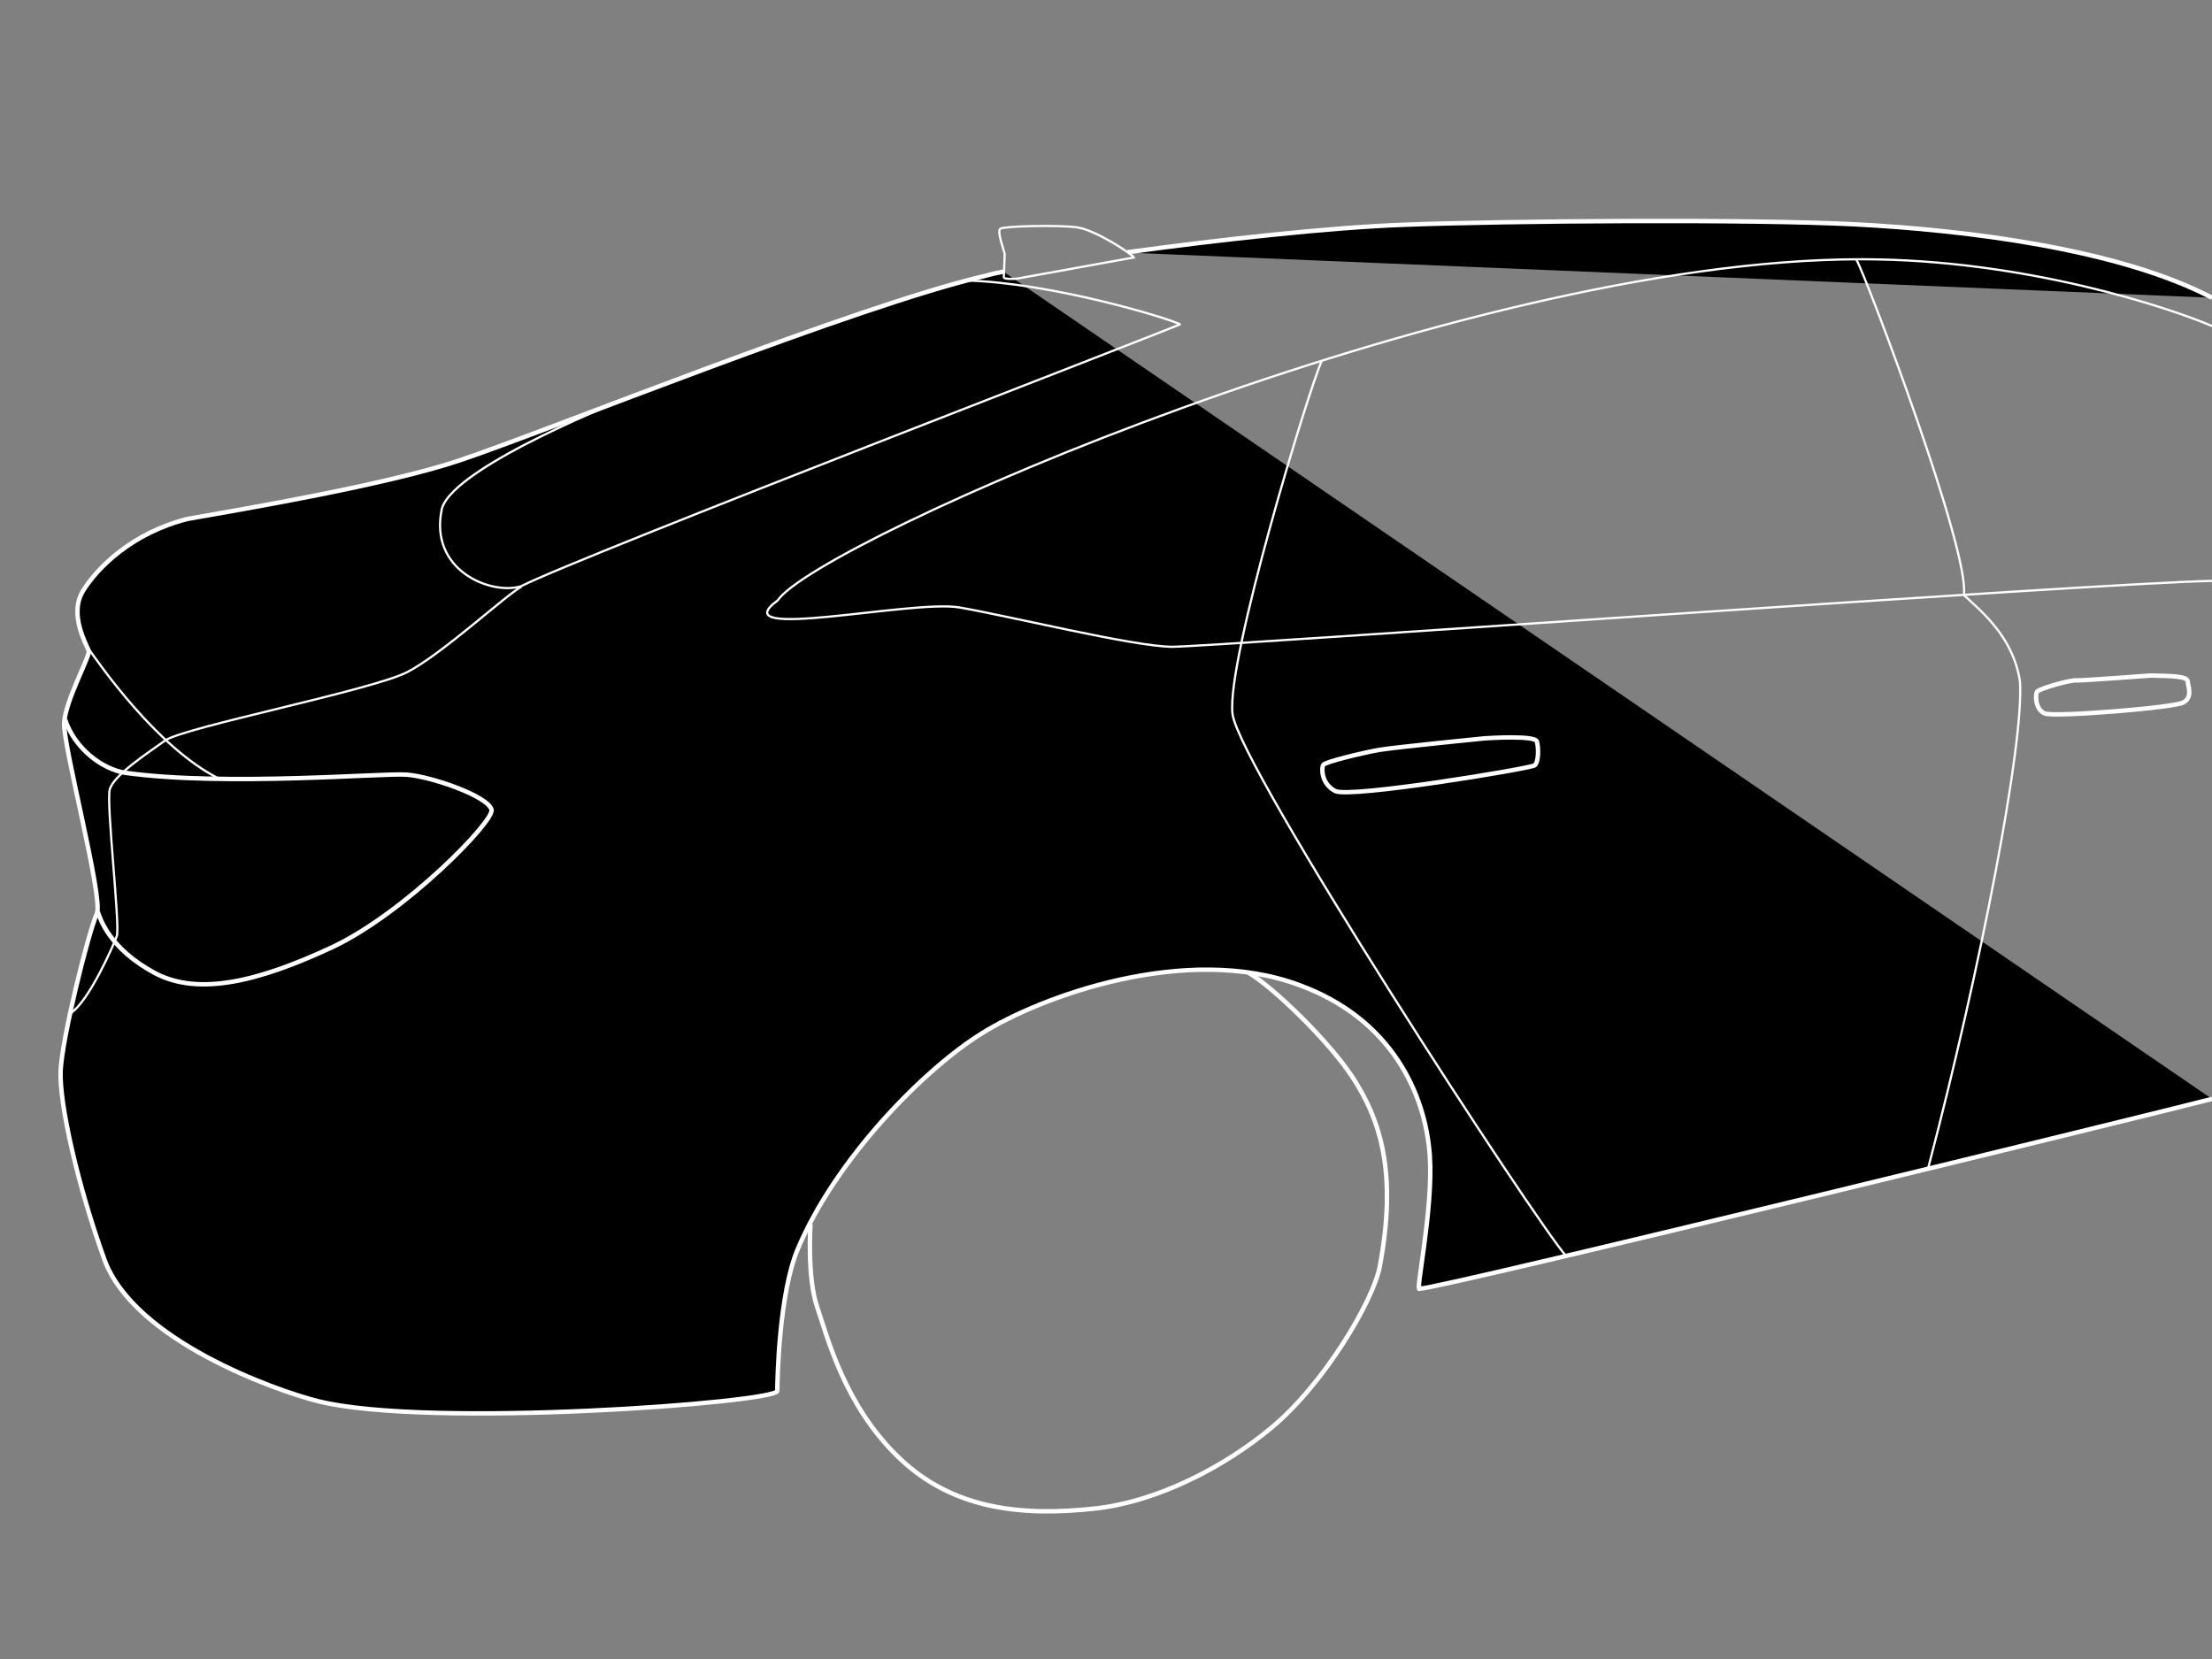 <svg version="1.1" id="Calque_1" xmlns="http://www.w3.org/2000/svg" x="0" y="0" viewBox="0 0 500 375" style="enable-background:new 0 0 500 375" xml:space="preserve"><rect x="0" y="0" width="500" height="375" fill="#808080" stroke="none"/><g id="Calque_2_00000178907322929960651840000003585272983856375938_"><path cfill = "none" stroke="#fff" stroke-miterlimit="10" d="M500 67.3c-21-11-55.4-15.3-80.8-16.6-23.8-1.2-78.1-.8-101.7.1-16.9.6-42.1 3.4-62.5 6.2l-.1.1M500 248.4c-7.5 2-174.4 42.9-179.1 42.9-1.1 1.2 3.1-17.8 2.3-30-1-14.3-8.8-31-29.4-38.6-25.7-9.6-58.7 2.6-71.9 10.9-13.2 8.2-33.1 28.5-41.6 48.8-4.2 10-4.6 29.4-4.6 32s-78.9 8.6-103.9 2.3c-9.5-2.4-41.5-13.7-48.2-32-6.1-16.9-10.2-35.3-9.9-42.6s6.2-31.1 8.2-35.6c1.5-3.4-7.7-38.1-7.4-43.1s5.6-14.6 5.6-16.2c-.6-1.6-4.6-8.4-1.3-13.7s11.2-13.1 23.6-16.2c13-2.3 44.9-7.7 61.4-13.2 20.8-7 89.8-35 119.1-41.8 1-.3 2.3-.6 3.9-.9"/><path fill = "none" stroke="#fff" stroke-miterlimit="10" d="M14.7 162.6c2.2 6.7 8.5 11.3 13.7 12.1 22.6 3.1 58.1 0 63.5.4 5.5.4 18.3 4.8 19.2 7.9.8 2.5-19.6 23.4-36 31.1-16.5 7.7-30.1 11.1-40 5.9-10.5-5.6-12.5-12.5-13-13.9M282.1 219.8c5.4 3.1 17.9 15.1 23.5 23.5 6.6 10 10.2 22 6.3 42.9-1.4 7.7-12.6 26.7-24.6 36.6-10.1 8.4-25.2 16.6-39.9 18.2-16.5 1.8-32.2.2-44.4-11.7-12.2-11.8-16-27.2-18.3-33.9s-1.5-18.7-1.5-18.7M335.5 166.9c1.5-.1 11.5-.7 11.9.7s.4 4.7-.5 5.4-41.9 7.5-45.1 5.8-3.1-5.2-2.7-5.9 9.2-2.8 12.7-3.4c3.5-.6 23.7-2.6 23.7-2.6zM486.1 152.7c4.5.1 8.3.1 8.4 1.3s1.2 3.6-1 4.8c-2.3 1.2-28.8 3.3-31.2 2.5-2.3-.8-2.3-4.4-1.8-5s7.4-2.7 9.1-2.5c1.7 0 16.5-1.1 16.5-1.1z"/><path fill = "none" stroke="#fff" stroke-miterlimit="10" stroke-width = ".5" d="M256.3 58.2c-.3-.7-8.6-6.2-12.8-6.8s-16.6-.3-17.4.3c-.8.6.9 5.1 1 5.7 0 .6-.2 4.8-.2 5.3s2.9.3 2.9.3l26.5-4.8zM117.9 132.6c-3.2 1.6-17.9 15.2-25.8 19.3s-50.6 12.5-54.8 15.5-11.7 7.9-12.5 11.1c-.8 3.2 2.4 30.9 1.6 33.1S20.1 226.3 16 229M218.4 63.4c19.2.5 45.7 8.5 48.3 9.9 1.9-.4-135.6 52.4-148.9 59.2-6.7 2.1-21-3.5-17.9-17.6 3-9.8 42.8-25.3 42.8-25.3M500 73.7c-9-3.9-42-15.1-79.2-15.1-91.7 0-236.1 63.9-245 77.1-12.9 9.5 30.3-.2 41 1.6s39.6 8.9 48.2 8.9 208.9-14.4 235-14.9"/><path fill = "none" stroke="#fff" stroke-miterlimit="10" stroke-width = ".5" d="M419.6 58.6c2.6 4.9 25.8 66.3 24.3 75.9 4 3.7 11.2 9.5 12.7 19.6.9 14-8.8 64.4-20.8 110.1M298.8 81.5c-2.9 6.2-21.7 68-20.2 79.9s68.5 114.8 75.4 122.5M49.5 176c-13.9-6.9-27.1-26-29.3-29.1"/></g></svg>